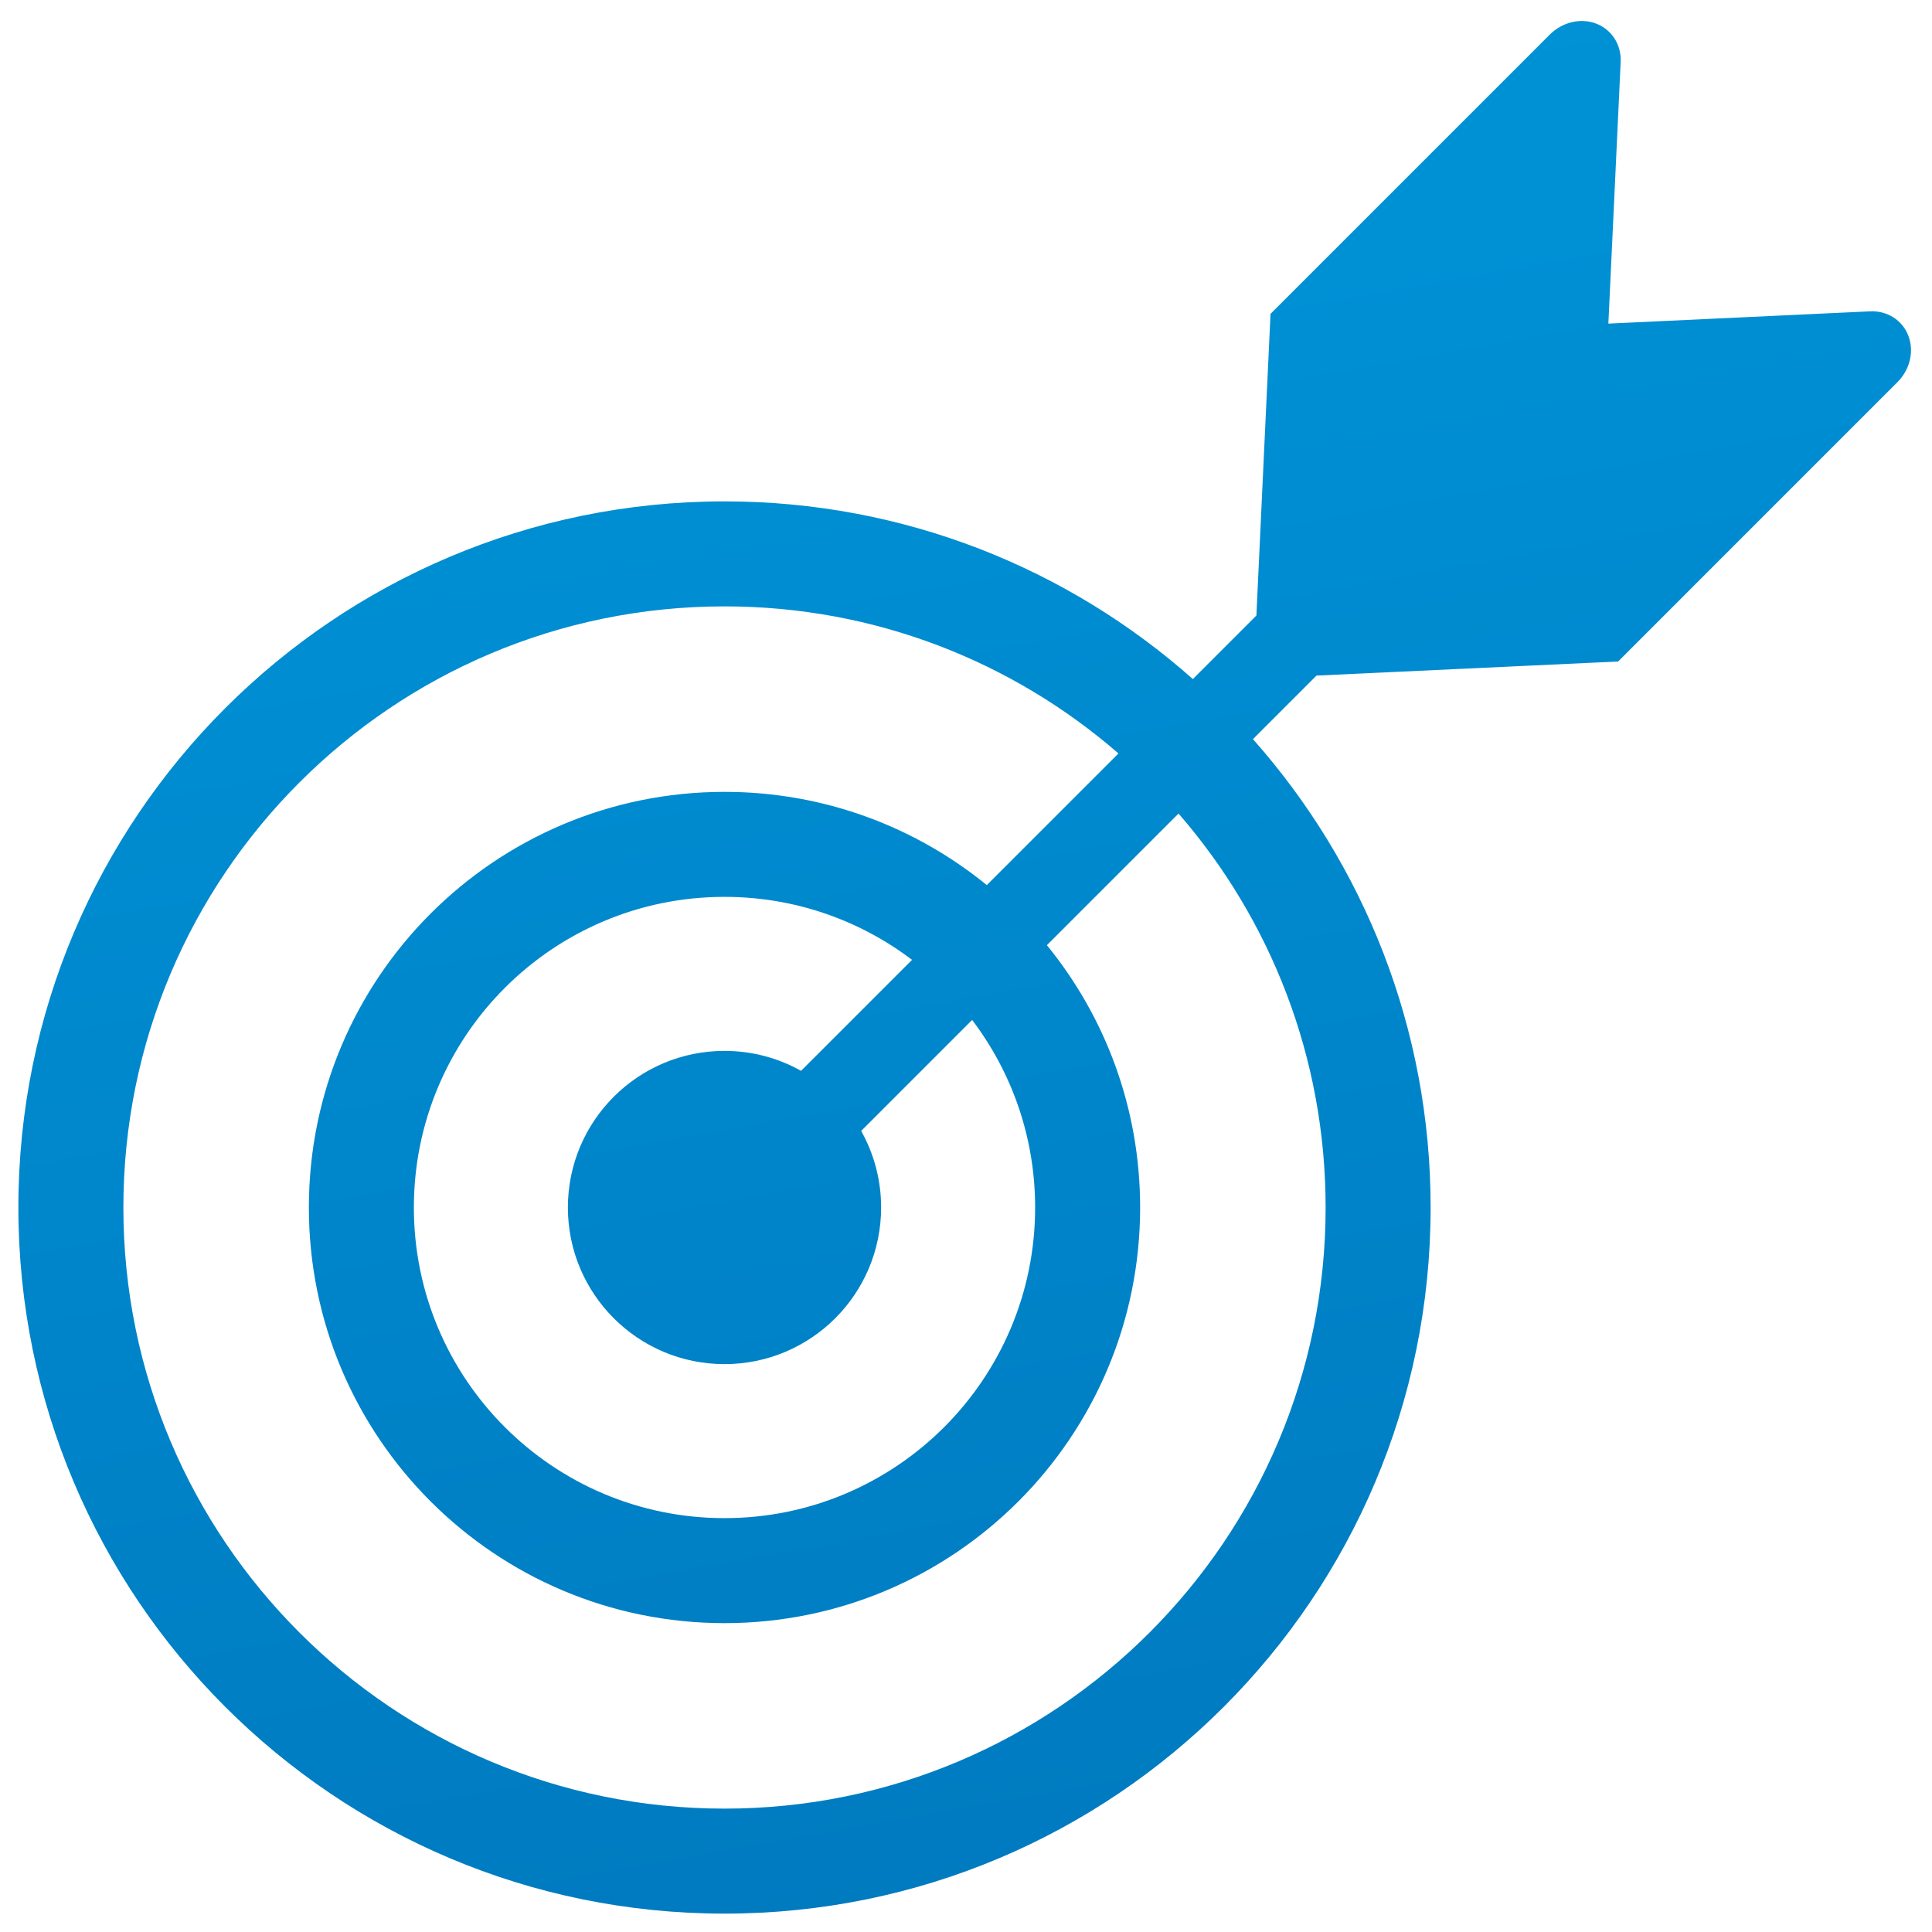 <svg width="92" height="92" viewBox="0 0 92 92" fill="none" xmlns="http://www.w3.org/2000/svg">
<path fill-rule="evenodd" clip-rule="evenodd" d="M89.054 14.825C89.869 14.788 90.589 15.245 90.873 15.986C91.158 16.725 90.954 17.597 90.356 18.196L77.053 31.5L62.69 32.171L59.664 35.197C64.928 41.132 68.125 48.943 68.125 57.5C68.125 76.071 53.071 91.125 34.5 91.125C15.929 91.125 0.875 76.071 0.875 57.5C0.875 38.929 15.929 23.875 34.5 23.875C43.057 23.875 50.868 27.072 56.803 32.336L59.828 29.311L60.501 14.946L73.802 1.644C74.402 1.047 75.277 0.842 76.013 1.126C76.754 1.414 77.211 2.131 77.175 2.947L76.589 15.41L89.054 14.825ZM53.26 35.879C48.236 31.516 41.676 28.875 34.5 28.875C18.691 28.875 5.875 41.691 5.875 57.5C5.875 73.309 18.691 86.125 34.5 86.125C50.309 86.125 63.125 73.309 63.125 57.5C63.125 50.324 60.484 43.764 56.121 38.74L49.852 45.009C52.628 48.415 54.292 52.763 54.292 57.5C54.292 68.431 45.431 77.292 34.5 77.292C23.569 77.292 14.708 68.431 14.708 57.5C14.708 46.569 23.569 37.708 34.5 37.708C39.236 37.708 43.584 39.372 46.991 42.147L53.26 35.879ZM43.43 45.707C40.949 43.825 37.855 42.708 34.5 42.708C26.331 42.708 19.708 49.331 19.708 57.5C19.708 65.669 26.331 72.292 34.5 72.292C42.669 72.292 49.292 65.669 49.292 57.5C49.292 54.145 48.175 51.051 46.292 48.569L41.008 53.854C41.613 54.932 41.958 56.176 41.958 57.5C41.958 61.619 38.619 64.958 34.5 64.958C30.381 64.958 27.042 61.619 27.042 57.5C27.042 53.381 30.381 50.042 34.5 50.042C35.824 50.042 37.068 50.387 38.145 50.992L43.43 45.707Z" fill="url(#paint0_linear_248_1266)"/>
<defs>
<linearGradient id="paint0_linear_248_1266" x1="91.034" y1="-42.644" x2="131.458" y2="184.211" gradientUnits="userSpaceOnUse">
<stop stop-color="#0099DC"/>
<stop offset="0.215" stop-color="#0090D4"/>
<stop offset="0.567" stop-color="#0078BE"/>
<stop offset="1" stop-color="#00519C"/>
</linearGradient>
</defs>
</svg>

